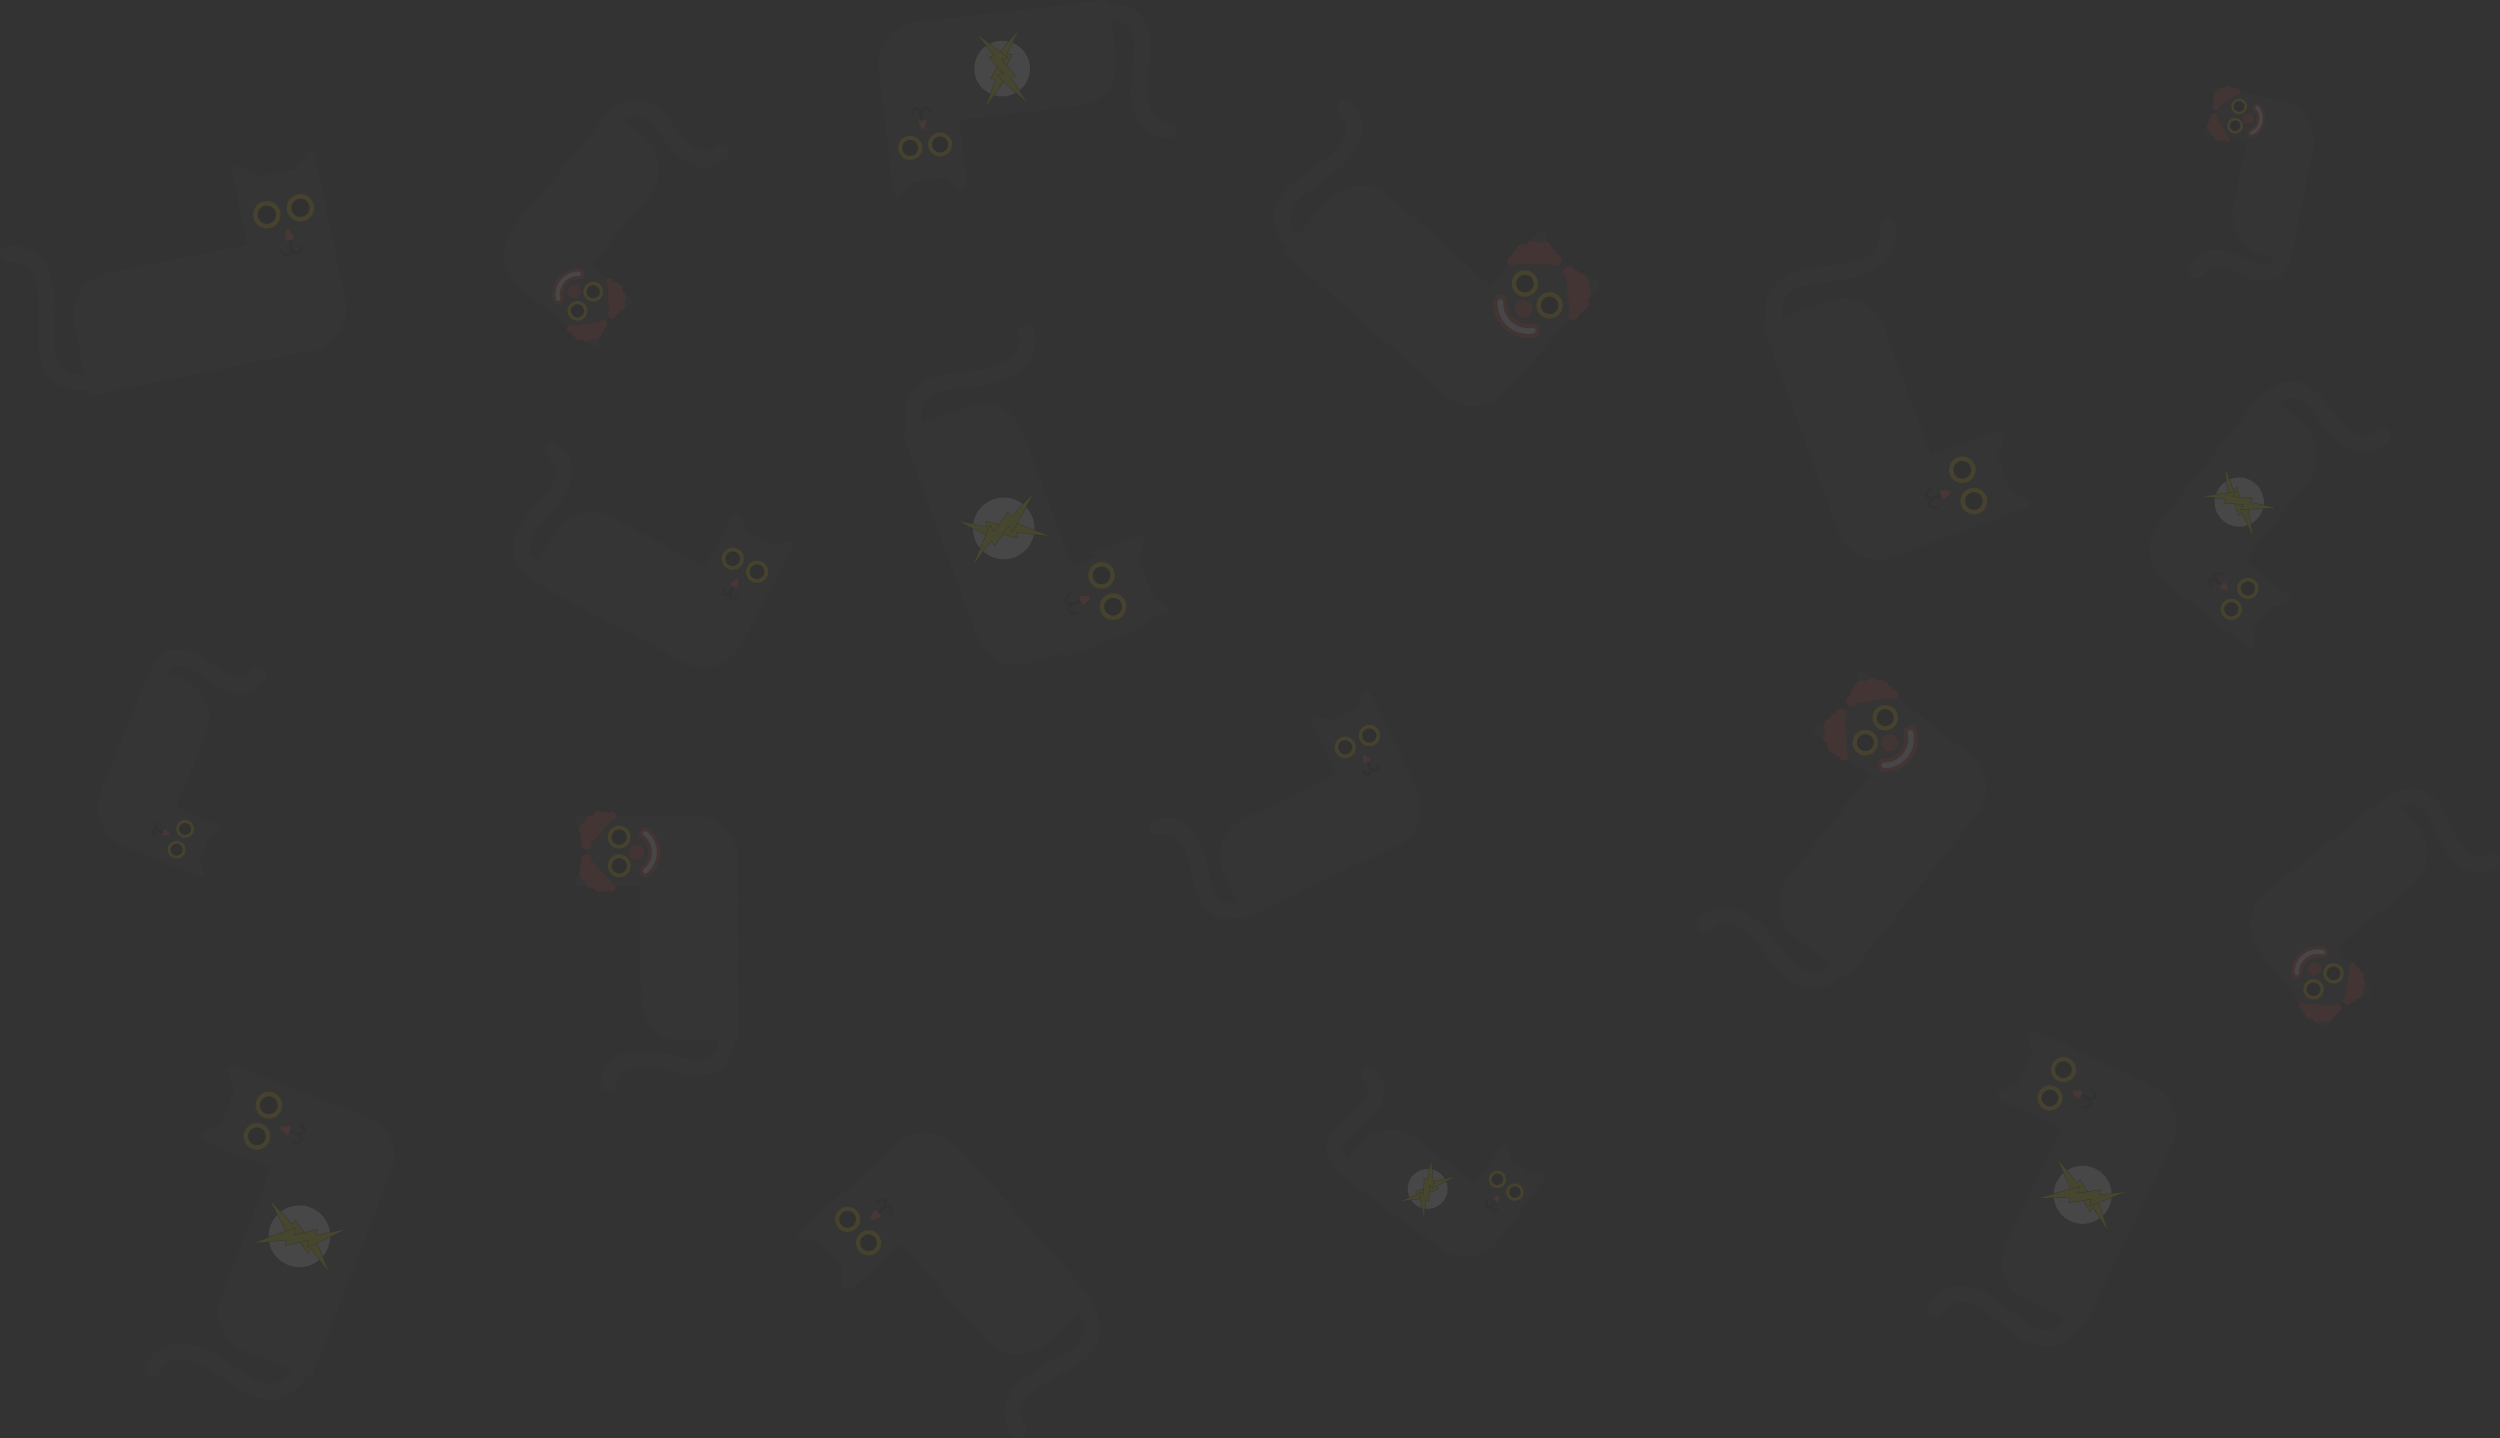 <svg id="Layer_1" data-name="Layer 1" xmlns="http://www.w3.org/2000/svg" viewBox="0 0 1832.44 1054.19"><rect x="0" y="0" width="1832.44" height="1054.19" fill="#333333" stroke="none"/><defs><style>.cls-1{opacity:0.1;}.cls-2{fill:#444;}.cls-12,.cls-3,.cls-7{fill:none;}.cls-3{stroke:#444;stroke-linecap:round;stroke-linejoin:round;stroke-width:12px;}.cls-4{fill:#ffce00;}.cls-5{fill:#1c1c1c;}.cls-6{fill:#ff625a;}.cls-7{stroke:#282828;stroke-width:2px;}.cls-10,.cls-12,.cls-7{stroke-miterlimit:10;}.cls-8{fill:#e24b4b;}.cls-10,.cls-9{fill:#fff;}.cls-10,.cls-12{stroke:#000;stroke-width:0.25px;}.cls-11{fill:#fff800;}</style></defs><g class="cls-1"><path class="cls-2" d="M451.43,416.8H577.86A2.17,2.17,0,0,1,580,419v35.91a30.82,30.82,0,0,1-30.82,30.82H422.78a2.17,2.17,0,0,1-2.17-2.17V447.61A30.82,30.82,0,0,1,451.43,416.8Z" transform="translate(246.21 -201.9) rotate(28.15)"/><path class="cls-2" d="M560.87,409.49h13a18.5,18.5,0,0,1,18.5,18.5v46.34a0,0,0,0,1,0,0h-50a0,0,0,0,1,0,0V428A18.5,18.5,0,0,1,560.87,409.49Z" transform="translate(249.74 -234.63) rotate(28.15)"/><path class="cls-3" d="M433.1,445.16c-10.72-5.74-34.14-13.52-21.33-37.46,5.74-10.72,44-39.28,19.15-58.7" transform="translate(-25.82 -19.25)"/><path class="cls-2" d="M563.2,396.72l-13.83,25.84,27.21-6L569,397.07A3.19,3.19,0,0,0,563.2,396.72Z" transform="translate(-25.82 -19.25)"/><path class="cls-2" d="M607.05,420.71l-13.83,25.85-10.11-26,20.43-4.5A3.19,3.19,0,0,1,607.05,420.71Z" transform="translate(-25.82 -19.25)"/><circle class="cls-4" cx="537.07" cy="409.55" r="8.11"/><circle class="cls-5" cx="537.07" cy="409.55" r="5.4"/><circle class="cls-4" cx="554.93" cy="419.11" r="8.11"/><circle class="cls-5" cx="554.93" cy="419.11" r="5.4"/><path class="cls-6" d="M564.71,449.69l-2.34-1.25a1.39,1.39,0,0,1-.24-2.29l2.73-2.3a1.39,1.39,0,0,1,2.28,1.22l-.4,3.55A1.39,1.39,0,0,1,564.71,449.69Z" transform="translate(-25.82 -19.25)"/><path class="cls-7" d="M563.66,449.12c-1.28,2.39-3.6,5.9-2,8.11,1.75,2.46,4.85-.47,5.49-1.66" transform="translate(-25.82 -19.25)"/><path class="cls-7" d="M563.59,449.09c-1.28,2.38-2.91,6.26-5.61,6.19-3-.09-2.3-4.3-1.66-5.49" transform="translate(-25.82 -19.25)"/></g><g class="cls-1"><path class="cls-2" d="M947.46,595.51H1069a2.17,2.17,0,0,1,2.17,2.17v33.8a30.82,30.82,0,0,1-30.82,30.82H918.81a2.17,2.17,0,0,1-2.17-2.17v-33.8a30.82,30.82,0,0,1,30.82-30.82Z" transform="translate(-200.81 479.08) rotate(-25.95)"/><path class="cls-2" d="M1019,539.52h11.45a18.5,18.5,0,0,1,18.5,18.5v44.36a0,0,0,0,1,0,0h-48.45a0,0,0,0,1,0,0V558A18.5,18.5,0,0,1,1019,539.52Z" transform="translate(-172.35 486.71) rotate(-25.95)"/><path class="cls-3" d="M950.91,678.22c-10.59,5.16-30,19.12-41.53-4.55-5.16-10.59-5.83-56.87-35.21-48.4" transform="translate(-25.82 -19.25)"/><path class="cls-2" d="M986.84,548.53l12.43,25.55L1010,549.3l-19.63-5.12A3.09,3.09,0,0,0,986.84,548.53Z" transform="translate(-25.82 -19.25)"/><path class="cls-2" d="M1030.61,527.74,1043,553.29l-26.14-6.82,8.08-18.61A3.1,3.1,0,0,1,1030.61,527.74Z" transform="translate(-25.82 -19.25)"/><circle class="cls-4" cx="986.03" cy="547.76" r="7.86"/><circle class="cls-5" cx="986.03" cy="547.76" r="5.24"/><circle class="cls-4" cx="1003.69" cy="539.17" r="7.86"/><circle class="cls-5" cx="1003.69" cy="539.17" r="5.24"/><path class="cls-6" d="M1029.29,577.46l-2.32,1.12a1.34,1.34,0,0,1-1.93-1.11l-.25-3.45a1.35,1.35,0,0,1,2.25-1.1l2.56,2.33A1.35,1.35,0,0,1,1029.29,577.46Z" transform="translate(-25.82 -19.25)"/><path class="cls-7" d="M1028.25,578c1.14,2.36,2.58,6.18,5.2,6.21,2.93,0,2.39-4.08,1.81-5.25" transform="translate(-25.82 -19.25)"/><path class="cls-7" d="M1028.18,578c1.14,2.36,3.26,5.85,1.67,7.93-1.78,2.32-4.68-.64-5.25-1.81" transform="translate(-25.82 -19.25)"/></g><g class="cls-1"><path class="cls-2" d="M1324.36,292h159.42a2.17,2.17,0,0,1,2.17,2.17v50.17a30.82,30.82,0,0,1-30.82,30.82H1295.71a2.17,2.17,0,0,1-2.17-2.17V322.85A30.82,30.82,0,0,1,1324.36,292Z" transform="translate(1197.43 -1105.13) rotate(69.81)"/><path class="cls-2" d="M1446,339.85h23.33a18.5,18.5,0,0,1,18.5,18.5v59.77a0,0,0,0,1,0,0h-60.33a0,0,0,0,1,0,0V358.35A18.5,18.5,0,0,1,1446,339.85Z" transform="translate(1284.52 -1139.17) rotate(69.81)"/><path class="cls-3" d="M1334,274.18c-5.07-13.77-19.94-39.58,10.82-50.89,13.77-5.06,71.19-.11,64.37-37.56" transform="translate(-25.82 -19.25)"/><path class="cls-2" d="M1490.19,334.9,1457,347.1l29.35,16.43,8.8-23.67A3.85,3.85,0,0,0,1490.19,334.9Z" transform="translate(-25.82 -19.25)"/><path class="cls-2" d="M1510.47,391.72l-33.2,12.2L1489,372.4l22,12.33A3.86,3.86,0,0,1,1510.47,391.72Z" transform="translate(-25.82 -19.25)"/><circle class="cls-4" cx="1438.35" cy="344.33" r="9.78"/><circle class="cls-5" cx="1438.35" cy="344.33" r="6.52"/><circle class="cls-4" cx="1446.79" cy="367.28" r="9.78"/><circle class="cls-5" cx="1446.79" cy="367.28" r="6.52"/><path class="cls-6" d="M1449.05,383.87l-1.1-3a1.67,1.67,0,0,1,1.62-2.25l4.3.12a1.68,1.68,0,0,1,1.08,2.92l-3.2,2.88A1.68,1.68,0,0,1,1449.05,383.87Z" transform="translate(-25.82 -19.25)"/><path class="cls-7" d="M1448.56,382.52c-3.07,1.12-8,2.43-8.34,5.67-.41,3.62,4.75,3.47,6.28,2.9" transform="translate(-25.82 -19.25)"/><path class="cls-7" d="M1448.52,382.43c-3.06,1.12-7.65,3.31-10,1.08-2.66-2.5,1.37-5.72,2.9-6.28" transform="translate(-25.82 -19.25)"/></g><g class="cls-1"><path class="cls-2" d="M678.19,891.53H826.87A2.17,2.17,0,0,1,829,893.7v45.53A30.82,30.82,0,0,1,798.22,970H649.54a2.17,2.17,0,0,1-2.17-2.17V922.35A30.82,30.82,0,0,1,678.19,891.53Z" transform="translate(507.96 2081.81) rotate(-131.67)"/><path class="cls-2" d="M652.85,877.47h20a18.5,18.5,0,0,1,18.5,18.5v55.4a0,0,0,0,1,0,0h-57a0,0,0,0,1,0,0V896A18.5,18.5,0,0,1,652.85,877.47Z" transform="translate(394.7 1998.25) rotate(-131.67)"/><path class="cls-3" d="M807.71,963.72c9.22,10.35,31.2,27.88,8.09,48.45-10.35,9.21-62.5,24.72-43.55,55.26" transform="translate(-25.82 -19.25)"/><path class="cls-2" d="M649.52,964.39l24.94-22.21L643,937.9l.46,23.84A3.64,3.64,0,0,0,649.52,964.39Z" transform="translate(-25.82 -19.25)"/><path class="cls-2" d="M612.05,921.49,637,899.28,637.6,931,614,927.81A3.63,3.63,0,0,1,612.05,921.49Z" transform="translate(-25.82 -19.25)"/><circle class="cls-4" cx="636.63" cy="910.96" r="9.24"/><circle class="cls-5" cx="636.63" cy="910.96" r="6.16"/><circle class="cls-4" cx="621.28" cy="893.71" r="9.24"/><circle class="cls-5" cx="621.28" cy="893.71" r="6.16"/><path class="cls-6" d="M668.72,907.14l2,2.26a1.58,1.58,0,0,1-.64,2.54l-3.83,1.38a1.58,1.58,0,0,1-2-2.19l1.81-3.64A1.59,1.59,0,0,1,668.72,907.14Z" transform="translate(-25.82 -19.25)"/><path class="cls-7" d="M669.62,908.16c2.3-2,6.17-4.9,5.37-7.87-.9-3.32-5.37-1.4-6.52-.38" transform="translate(-25.82 -19.25)"/><path class="cls-7" d="M669.68,908.22c2.3-2,5.58-5.55,8.44-4.41,3.2,1.27.77,5.49-.38,6.52" transform="translate(-25.82 -19.25)"/></g><g class="cls-1"><path class="cls-2" d="M104.43,550.27h96.28a2.17,2.17,0,0,1,2.17,2.17v22.89a30.82,30.82,0,0,1-30.82,30.82H75.78A2.17,2.17,0,0,1,73.61,604V581.09a30.82,30.82,0,0,1,30.82-30.82Z" transform="translate(699.8 650.73) rotate(112.33)"/><path class="cls-2" d="M149.52,605.23h3.53a18.5,18.5,0,0,1,18.5,18.5v34.08a0,0,0,0,1,0,0H131a0,0,0,0,1,0,0V623.73A18.5,18.5,0,0,1,149.52,605.23Z" transform="translate(767.12 712.24) rotate(112.33)"/><path class="cls-3" d="M137.63,523.48c3.74-9.12,8.09-28.65,28.46-20.29,9.12,3.75,35.31,32.26,48.93,10.62" transform="translate(-25.82 -19.25)"/><path class="cls-2" d="M187.4,624.45l-22-9,7.07,21.46,15.11-7.73A2.59,2.59,0,0,0,187.4,624.45Z" transform="translate(-25.82 -19.25)"/><path class="cls-2" d="M171.65,661.8l-22-9,20.11-10.29,5.32,16.11A2.6,2.6,0,0,1,171.65,661.8Z" transform="translate(-25.82 -19.25)"/><circle class="cls-4" cx="135.68" cy="607.59" r="6.57"/><circle class="cls-5" cx="135.68" cy="607.59" r="4.38"/><circle class="cls-4" cx="129.44" cy="622.79" r="6.57"/><circle class="cls-5" cx="129.44" cy="622.79" r="4.38"/><path class="cls-6" d="M144.8,630l.81-2a1.13,1.13,0,0,1,1.83-.39l2.08,2a1.12,1.12,0,0,1-.8,1.93l-2.89,0A1.13,1.13,0,0,1,144.8,630Z" transform="translate(-25.82 -19.25)"/><path class="cls-7" d="M145.16,629.13c-2-.83-5-2.42-6.7-1-1.85,1.62.78,3.88,1.79,4.29" transform="translate(-25.82 -19.25)"/><path class="cls-7" d="M145.19,629.07c-2-.83-5.3-1.83-5.46-4-.18-2.44,3.28-2.2,4.29-1.79" transform="translate(-25.82 -19.25)"/></g><g class="cls-1"><path class="cls-2" d="M111.15,205H276.31a2.17,2.17,0,0,1,2.17,2.17v52.66a30.82,30.82,0,0,1-30.82,30.82H82.5a2.17,2.17,0,0,1-2.17-2.17V235.8A30.82,30.82,0,0,1,111.15,205Z" transform="translate(-71.94 21.84) rotate(-11.59)"/><path class="cls-2" d="M223.51,145.31h25.13a18.5,18.5,0,0,1,18.5,18.5v62.1a0,0,0,0,1,0,0H205a0,0,0,0,1,0,0v-62.1A18.5,18.5,0,0,1,223.51,145.31Z" transform="translate(-58.3 31.96) rotate(-11.59)"/><path class="cls-3" d="M110.31,295.4c-14.8,3-43.37,14.21-50.15-18.86-3-14.8,10.85-72.5-28.34-71.33" transform="translate(-25.82 -19.25)"/><path class="cls-2" d="M196.18,145.73l7.32,35.68,21.25-27.35L202,141.45A4,4,0,0,0,196.18,145.73Z" transform="translate(-25.82 -19.25)"/><path class="cls-2" d="M257.17,133.82l7.31,35.68-30.29-16.78,15.95-20.54A4,4,0,0,1,257.17,133.82Z" transform="translate(-25.82 -19.25)"/><circle class="cls-4" cx="195.56" cy="157.38" r="10.08"/><circle class="cls-5" cx="195.56" cy="157.38" r="6.72"/><circle class="cls-4" cx="220.23" cy="152.32" r="10.08"/><circle class="cls-5" cx="220.23" cy="152.32" r="6.72"/><path class="cls-6" d="M239.71,195.15l-3.23.67a1.73,1.73,0,0,1-2-2l.79-4.37a1.73,1.73,0,0,1,3.14-.64l2.44,3.7A1.73,1.73,0,0,1,239.71,195.15Z" transform="translate(-25.82 -19.25)"/><path class="cls-7" d="M238.26,195.45c.68,3.29,1.25,8.5,4.5,9.36,3.62,1,4.26-4.3,3.92-5.94" transform="translate(-25.82 -19.25)"/><path class="cls-7" d="M238.17,195.47c.67,3.29,2.19,8.3-.45,10.38-2.95,2.32-5.61-2.28-5.94-3.93" transform="translate(-25.82 -19.25)"/></g><g class="cls-1"><path class="cls-2" d="M1000.53,194.87h157.15a2.17,2.17,0,0,1,2.17,2.17v49.19A30.82,30.82,0,0,1,1129,277H971.88a2.17,2.17,0,0,1-2.17-2.17V225.69A30.82,30.82,0,0,1,1000.53,194.87Z" transform="translate(397.33 -665.18) rotate(41.47)"/><path class="cls-2" d="M1133.84,204.88h22.62a18.5,18.5,0,0,1,18.5,18.5v58.84a0,0,0,0,1,0,0h-59.62a0,0,0,0,1,0,0V223.38A18.5,18.5,0,0,1,1133.84,204.88Z" transform="translate(422.5 -716.5) rotate(41.47)"/><path class="cls-3" d="M988.43,210.42c-10.87-9.61-35.91-25.07-14.46-49.34,9.6-10.86,61.86-33.49,38.35-62.86" transform="translate(-25.82 -19.25)"/><path class="cls-2" d="M1152.74,190l-23.15,26.2,33.23.51L1159.36,192A3.8,3.8,0,0,0,1152.74,190Z" transform="translate(-25.82 -19.25)"/><path class="cls-2" d="M1197,229.85,1173.89,256l-4.6-32.91,25,.39A3.81,3.81,0,0,1,1197,229.85Z" transform="translate(-25.82 -19.25)"/><circle class="cls-4" cx="1117.74" cy="207.85" r="9.67"/><circle class="cls-5" cx="1117.74" cy="207.85" r="6.45"/><circle class="cls-4" cx="1135.85" cy="223.85" r="9.67"/><circle class="cls-5" cx="1135.85" cy="223.85" r="6.45"/><circle class="cls-8" cx="1116.78" cy="226.35" r="6.45"/><path class="cls-8" d="M1152.81,257.67a5.32,5.32,0,0,0-4.46-1.19A15,15,0,0,1,1130.81,241a5.36,5.36,0,0,0-1.72-4.29h0a5.19,5.19,0,0,0-8.61,3.66,25.36,25.36,0,0,0,29.76,26.3,5.18,5.18,0,0,0,2.57-9Z" transform="translate(-25.82 -19.25)"/><path class="cls-9" d="M1131.06,258.37a22.2,22.2,0,0,1-7.48-17.86,2.07,2.07,0,1,1,4.13.34,18.12,18.12,0,0,0,21.16,18.69,2.07,2.07,0,1,1,.83,4.06A22.22,22.22,0,0,1,1131.06,258.37Z" transform="translate(-25.82 -19.25)"/><path class="cls-8" d="M1169.29,212.64a4.17,4.17,0,0,1-5.89.36,3.74,3.74,0,0,1-.51-.55l-26.22.26a.24.24,0,0,1-.06.11,3.42,3.42,0,1,1-2.74-5.69,5.46,5.46,0,0,1,1.36-3.08,5.88,5.88,0,0,1,1.65-1.28,5,5,0,0,1,1.26-2.81,5.17,5.17,0,0,1,6.21-1.18,5.08,5.08,0,0,1,.94-1.57,5.14,5.14,0,0,1,7.22-.44,4.76,4.76,0,0,1,.87,1,5.95,5.95,0,0,1,9.95,3.65,5.78,5.78,0,0,1,3.62,4.4,3.92,3.92,0,0,1,2,.94A4.17,4.17,0,0,1,1169.29,212.64Z" transform="translate(-25.82 -19.25)"/><path class="cls-8" d="M1178.44,215.38a4,4,0,0,1,1.18,1.85,5.73,5.73,0,0,1,3.54,1.45,5.58,5.58,0,0,1,1.27,1.61,5.94,5.94,0,0,1,4.84,9.42,4.57,4.57,0,0,1,1.09.74,5.13,5.13,0,0,1,.45,7.22,4.8,4.8,0,0,1-1.44,1.12,5.15,5.15,0,0,1-3,7.91,5.76,5.76,0,0,1-1.07,1.8,5.48,5.48,0,0,1-2.89,1.72,3.42,3.42,0,0,1-5.68,2.81,3.43,3.43,0,0,1-.3-4.82.25.25,0,0,1,.1-.08l-3-26a4.07,4.07,0,0,1-.61-.44,4.18,4.18,0,0,1,5.53-6.26Z" transform="translate(-25.82 -19.25)"/></g><g class="cls-1"><path class="cls-2" d="M1344.53,599.49h150.89a2.17,2.17,0,0,1,2.17,2.17v46.49A30.82,30.82,0,0,1,1466.77,679H1315.88a2.17,2.17,0,0,1-2.17-2.17V630.31A30.82,30.82,0,0,1,1344.53,599.49Z" transform="translate(5.03 1323.12) rotate(-51.54)"/><path class="cls-2" d="M1398.57,523.82h20.66a18.5,18.5,0,0,1,18.5,18.5v56.3a0,0,0,0,1,0,0h-57.66a0,0,0,0,1,0,0v-56.3A18.5,18.5,0,0,1,1398.57,523.82Z" transform="translate(67.35 1296.18) rotate(-51.54)"/><path class="cls-3" d="M1384.86,714.26c-8.72,11-22.38,36-46.91,16.47-11-8.73-35.49-58-62.66-33.85" transform="translate(-25.82 -19.25)"/><path class="cls-2" d="M1356.76,556.62l26.47,21L1382,545.52l-23.69,4.59A3.69,3.69,0,0,0,1356.76,556.62Z" transform="translate(-25.82 -19.25)"/><path class="cls-2" d="M1393,511.81l26.47,21L1388,539l-.9-24.12A3.69,3.69,0,0,1,1393,511.81Z" transform="translate(-25.82 -19.25)"/><circle class="cls-4" cx="1367.27" cy="544.34" r="9.35"/><circle class="cls-5" cx="1367.27" cy="544.34" r="6.23"/><circle class="cls-4" cx="1381.81" cy="526.04" r="9.35"/><circle class="cls-5" cx="1381.81" cy="526.04" r="6.23"/><circle class="cls-8" cx="1385.18" cy="544.34" r="6.23"/><path class="cls-8" d="M1422.15,553.1a5.19,5.19,0,0,0-.92,4.38,14.52,14.52,0,0,1-14.08,17.72,5.14,5.14,0,0,0-4.05,1.89h0a5,5,0,0,0,4,8.12A24.52,24.52,0,0,0,1431,555.13a5,5,0,0,0-8.81-2Z" transform="translate(-25.82 -19.25)"/><path class="cls-9" d="M1423.93,574.07a21.45,21.45,0,0,1-16.86,8.14,2,2,0,1,1,.11-4,17.52,17.52,0,0,0,17-21.38,2,2,0,1,1,3.88-1A21.49,21.49,0,0,1,1423.93,574.07Z" transform="translate(-25.82 -19.25)"/><path class="cls-8" d="M1377.83,539.48a4,4,0,0,1,.65,5.66,3.23,3.23,0,0,1-.51.53l1.58,25.31a.22.22,0,0,1,.11,0,3.31,3.31,0,0,1-4.11,5.18,3.36,3.36,0,0,1-1.25-2.25,5.29,5.29,0,0,1-3-1.15,5.47,5.47,0,0,1-1.33-1.53,5,5,0,0,1-4.23-7,4.81,4.81,0,0,1-1.56-.83,5,5,0,0,1-.8-7,4.54,4.54,0,0,1,.92-.89,5.75,5.75,0,0,1,3-9.79,5.61,5.61,0,0,1,.94-1.75,5.46,5.46,0,0,1,3.13-2,3.78,3.78,0,0,1,.81-2A4,4,0,0,1,1377.83,539.48Z" transform="translate(-25.82 -19.25)"/><path class="cls-8" d="M1380,530.51a3.82,3.82,0,0,1,1.73-1.24,5.47,5.47,0,0,1,1.22-3.49,5.25,5.25,0,0,1,1.48-1.31,5.75,5.75,0,0,1,8.86-5.15,4.46,4.46,0,0,1,.66-1.1,5,5,0,0,1,7-.79,4.58,4.58,0,0,1,1.16,1.33,5,5,0,0,1,6.11.07,4.82,4.82,0,0,1,1.67,2.46,5.79,5.79,0,0,1,1.8,1,5.29,5.29,0,0,1,1.81,2.69,3.4,3.4,0,0,1,2.47.71,3.31,3.31,0,1,1-4.12,5.17.22.22,0,0,1-.07-.09l-25,4.19a3.76,3.76,0,0,1-.4.61,4,4,0,0,1-6.32-5Z" transform="translate(-25.82 -19.25)"/></g><g class="cls-1"><path class="cls-2" d="M479.24,664.16h132.1a2.17,2.17,0,0,1,2.17,2.17v38.36a30.82,30.82,0,0,1-30.82,30.82H450.58a2.17,2.17,0,0,1-2.17-2.17V695a30.82,30.82,0,0,1,30.82-30.82Z" transform="translate(-192.78 1214.07) rotate(-90.21)"/><path class="cls-2" d="M482.1,609.75h14.76a18.5,18.5,0,0,1,18.5,18.5V676.9a0,0,0,0,1,0,0H463.6a0,0,0,0,1,0,0V628.25A18.5,18.5,0,0,1,482.1,609.75Z" transform="translate(-177.89 1115.88) rotate(-90.21)"/><path class="cls-3" d="M558.47,764.09c0,12.59,4.47,37.76-23.65,37.86-12.59,0-57.43-20.78-62.91,11.42" transform="translate(-25.82 -19.25)"/><path class="cls-2" d="M450.35,669.35l30.35-.11-18.85-21.85-14,16.51A3.31,3.31,0,0,0,450.35,669.35Z" transform="translate(-25.82 -19.25)"/><path class="cls-2" d="M450.65,617.59l30.35-.11-18.69,22-14.16-16.4A3.31,3.31,0,0,1,450.65,617.59Z" transform="translate(-25.82 -19.25)"/><circle class="cls-4" cx="453.91" cy="634.61" r="8.39"/><circle class="cls-5" cx="453.91" cy="634.61" r="5.6"/><circle class="cls-4" cx="453.83" cy="613.62" r="8.39"/><circle class="cls-5" cx="453.83" cy="613.62" r="5.6"/><circle class="cls-8" cx="466.46" cy="624.56" r="5.6"/><path class="cls-8" d="M494.22,630.21a4.59,4.59,0,0,0,1.81,3.58,13,13,0,0,1,.07,20.32,4.63,4.63,0,0,0-1.78,3.59h0a4.5,4.5,0,0,0,7.34,3.47,22,22,0,0,0-.13-34.48,4.5,4.5,0,0,0-7.31,3.52Z" transform="translate(-25.82 -19.25)"/><path class="cls-9" d="M507.23,643.91A19.29,19.29,0,0,1,500,659.07a1.8,1.8,0,1,1-2.17-2.87,15.73,15.73,0,0,0-.09-24.52,1.8,1.8,0,1,1,2.15-2.88A19.28,19.28,0,0,1,507.23,643.91Z" transform="translate(-25.82 -19.25)"/><path class="cls-8" d="M455.5,645.51a3.63,3.63,0,0,1,3.64,3.61,3.45,3.45,0,0,1-.06.66l15.3,16.85a.2.2,0,0,1,.11,0,3,3,0,0,1,0,5.93,3,3,0,0,1-2.13-.87,4.75,4.75,0,0,1-2.78.89,5,5,0,0,1-1.79-.33,4.37,4.37,0,0,1-2.55.81,4.5,4.5,0,0,1-4.35-3.35,4.23,4.23,0,0,1-1.55.3,4.46,4.46,0,0,1-4.46-4.43,4.24,4.24,0,0,1,.14-1.14,5.16,5.16,0,0,1-3.38-8.55,5,5,0,0,1,.77-4.89,3.47,3.47,0,0,1-.54-1.83A3.63,3.63,0,0,1,455.5,645.51Z" transform="translate(-25.82 -19.25)"/><path class="cls-8" d="M452,638a3.43,3.43,0,0,1,.52-1.83,5.1,5.1,0,0,1-.8-4.89A5.17,5.17,0,0,1,455,622.7a4.11,4.11,0,0,1-.15-1.13,4.45,4.45,0,0,1,4.43-4.46,4.32,4.32,0,0,1,1.56.29,4.47,4.47,0,0,1,6.87-2.6,5,5,0,0,1,1.79-.34,4.8,4.8,0,0,1,2.78.87,3,3,0,1,1,2.15,5,.23.23,0,0,1-.11,0l-15.18,17a3.41,3.41,0,0,1,.07.65,3.63,3.63,0,1,1-7.25,0Z" transform="translate(-25.82 -19.25)"/></g><g class="cls-1"><path class="cls-2" d="M1697.3,639.56h114.29a2.17,2.17,0,0,1,2.17,2.17V672.4a30.82,30.82,0,0,1-30.82,30.82H1668.64a2.17,2.17,0,0,1-2.17-2.17V670.38a30.82,30.82,0,0,1,30.82-30.82Z" transform="translate(3494.24 94.86) rotate(141.52)"/><path class="cls-2" d="M1715.42,701.71h16.09a15,15,0,0,1,15,15v44.86a0,0,0,0,1,0,0h-46.18a0,0,0,0,1,0,0V716.76a15,15,0,0,1,15-15Z" transform="translate(3502.05 212.69) rotate(141.52)"/><path class="cls-3" d="M1769.91,616.61c8.8-7,24-24,39.59-4.36,7,8.79,17.19,51.71,42.76,37.75" transform="translate(-25.82 -19.25)"/><path class="cls-2" d="M1763.31,744.7l-16.85-21.2-4.88,25.28,19.32.7A2.94,2.94,0,0,0,1763.31,744.7Z" transform="translate(-25.82 -19.25)"/><path class="cls-2" d="M1726.89,773.09,1710,751.9l25.73.94-3.67,19A3,3,0,0,1,1726.89,773.09Z" transform="translate(-25.82 -19.25)"/><circle class="cls-4" cx="1710.4" cy="713.44" r="7.49"/><circle class="cls-5" cx="1710.4" cy="713.44" r="4.99"/><circle class="cls-4" cx="1695.75" cy="725.09" r="7.49"/><circle class="cls-5" cx="1695.75" cy="725.09" r="4.99"/><circle class="cls-8" cx="1696.43" cy="710.2" r="4.99"/><path class="cls-8" d="M1711.66,735.6a4.13,4.13,0,0,0,1.5-3.24,11.63,11.63,0,0,1,14.19-11.28,4.18,4.18,0,0,0,3.51-.74h0a4,4,0,0,0-1.63-7.06,19.63,19.63,0,0,0-24.08,19.15,4,4,0,0,0,6.51,3.17Z" transform="translate(-25.82 -19.25)"/><path class="cls-9" d="M1714.06,718.92a17.19,17.19,0,0,1,14.63-3.29,1.56,1.56,0,0,1,1.23,1.23,1.59,1.59,0,0,1-2,1.87,14,14,0,0,0-17.12,13.61,1.61,1.61,0,1,1-3.21.09A17.2,17.2,0,0,1,1714.06,718.92Z" transform="translate(-25.82 -19.25)"/><path class="cls-8" d="M1743.77,754.26a3.23,3.23,0,0,1,.52-4.54,2.94,2.94,0,0,1,.49-.32l3.35-20a.24.24,0,0,1-.08-.06,2.65,2.65,0,1,1,4.71-1.32,4.21,4.21,0,0,1,2.16,1.45,4.6,4.6,0,0,1,.76,1.43,4,4,0,0,1,2,6.24,3.74,3.74,0,0,1,1.07.92,4,4,0,0,1-.64,5.57,3.18,3.18,0,0,1-.87.53,4.61,4.61,0,0,1-4.13,7.1,4.35,4.35,0,0,1-1,1.19,4.4,4.4,0,0,1-2.8,1,3.06,3.06,0,0,1-1,1.39A3.23,3.23,0,0,1,1743.77,754.26Z" transform="translate(-25.82 -19.25)"/><path class="cls-8" d="M1740.44,760.86a2.93,2.93,0,0,1-1.57.65,4.34,4.34,0,0,1-1.58,2.51,4.42,4.42,0,0,1-1.4.75,4.6,4.6,0,0,1-7.84,2.42,3.5,3.5,0,0,1-.71.73,4,4,0,0,1-5.57-.63,3.68,3.68,0,0,1-.66-1.25,4,4,0,0,1-4.76-1.16,4,4,0,0,1-.86-2.23,4.39,4.39,0,0,1-1.23-1.06,4.27,4.27,0,0,1-.92-2.43,2.65,2.65,0,1,1,2.34-4.29.14.14,0,0,1,0,.08l20.27,1.26a2.67,2.67,0,0,1,.42-.4,3.23,3.23,0,1,1,4,5.05Z" transform="translate(-25.82 -19.25)"/></g><g class="cls-1"><path class="cls-2" d="M411.34,143.18h110a2.17,2.17,0,0,1,2.17,2.17v28.81A30.82,30.82,0,0,1,492.69,205h-110a2.17,2.17,0,0,1-2.17-2.17V174a30.82,30.82,0,0,1,30.82-30.82Z" transform="translate(848.26 -82.82) rotate(129.55)"/><path class="cls-2" d="M444.4,205.6h7.84a18.5,18.5,0,0,1,18.5,18.5v39.66a0,0,0,0,1,0,0H425.9a0,0,0,0,1,0,0V224.1A18.5,18.5,0,0,1,444.4,205.6Z" transform="translate(888.94 19.23) rotate(129.55)"/><path class="cls-3" d="M469.29,116.06c6.95-8.41,17.94-27.62,36.72-12.11,8.41,6.94,26.73,45.65,48.21,27.25" transform="translate(-25.82 -19.25)"/><path class="cls-2" d="M488.8,239,468.53,222.3l.44,25,18.49-3.22A2.87,2.87,0,0,0,488.8,239Z" transform="translate(-25.82 -19.25)"/><path class="cls-2" d="M459.92,273.34,439.65,256.6l24.63-4.29.33,18.77A2.87,2.87,0,0,1,459.92,273.34Z" transform="translate(-25.82 -19.25)"/><circle class="cls-4" cx="434.83" cy="213.83" r="7.27"/><circle class="cls-5" cx="434.83" cy="213.83" r="4.85"/><circle class="cls-4" cx="423.25" cy="227.85" r="7.27"/><circle class="cls-5" cx="423.25" cy="227.85" r="4.85"/><circle class="cls-8" cx="420.9" cy="213.57" r="4.85"/><path class="cls-8" d="M437.9,240.8a4,4,0,0,0,.78-3.39,11.29,11.29,0,0,1,11.21-13.57,4,4,0,0,0,3.18-1.41h0a3.9,3.9,0,0,0-3-6.37,19.07,19.07,0,0,0-19,23,3.9,3.9,0,0,0,6.82,1.71Z" transform="translate(-25.82 -19.25)"/><path class="cls-9" d="M436.83,224.47a16.68,16.68,0,0,1,13.23-6.08,1.56,1.56,0,1,1-.15,3.11,13.63,13.63,0,0,0-13.52,16.38,1.54,1.54,0,0,1-1.85,2,1.57,1.57,0,0,1-1.18-1.22A16.69,16.69,0,0,1,436.83,224.47Z" transform="translate(-25.82 -19.25)"/><path class="cls-8" d="M472.16,252.05a3.13,3.13,0,0,1-.42-4.42,3.78,3.78,0,0,1,.4-.4l-.85-19.7-.09,0a2.57,2.57,0,1,1,4.21-2.2,4.11,4.11,0,0,1,2.35.94,4.33,4.33,0,0,1,1,1.22,3.72,3.72,0,0,1,2.14.87,3.89,3.89,0,0,1,1,4.64,3.82,3.82,0,0,1,1.72,6.08,3.34,3.34,0,0,1-.73.68,4.48,4.48,0,0,1-2.49,7.57,4.34,4.34,0,0,1-.75,1.34,4.29,4.29,0,0,1-2.47,1.49,2.84,2.84,0,0,1-.66,1.51A3.12,3.12,0,0,1,472.16,252.05Z" transform="translate(-25.82 -19.25)"/><path class="cls-8" d="M470.33,259a3,3,0,0,1-1.37.94,4.25,4.25,0,0,1-1,2.7,4.45,4.45,0,0,1-1.18,1,4.44,4.44,0,0,1-1,3,4.5,4.5,0,0,1-5.95.88,3.8,3.8,0,0,1-.53.84,3.86,3.86,0,0,1-5.42.51,3.82,3.82,0,0,1-.88-1.05,3.89,3.89,0,0,1-4.75-.15,3.82,3.82,0,0,1-1.26-1.93,4.5,4.5,0,0,1-1.38-.77,4.1,4.1,0,0,1-1.37-2.12,2.64,2.64,0,0,1-1.91-.58,2.57,2.57,0,0,1,3.27-4,.13.13,0,0,1,.06.07l19.51-2.88a2.79,2.79,0,0,1,.32-.47,3.14,3.14,0,0,1,4.84,4Z" transform="translate(-25.82 -19.25)"/></g><g class="cls-1"><path class="cls-2" d="M1666,125.13h80.54a2.17,2.17,0,0,1,2.17,2.17v16.08a30.82,30.82,0,0,1-30.82,30.82h-80.54a2.17,2.17,0,0,1-2.17-2.17V156A30.82,30.82,0,0,1,1666,125.13Z" transform="translate(1173.47 1755.98) rotate(-78.19)"/><path class="cls-2" d="M1672.16,82.63h0a17.8,17.8,0,0,1,17.8,17.8v28.38a0,0,0,0,1,0,0h-35.6a0,0,0,0,1,0,0V100.43A17.8,17.8,0,0,1,1672.16,82.63Z" transform="translate(1200.73 1701.63) rotate(-78.19)"/><path class="cls-3" d="M1701.28,196.82c-1.77,8.48-2.4,26-21.33,22.09-8.47-1.78-35.66-22.2-44-1.33" transform="translate(-25.82 -19.25)"/><path class="cls-2" d="M1642.11,117.62l20.43,4.27L1653,104.5l-11.8,9.09A2.28,2.28,0,0,0,1642.11,117.62Z" transform="translate(-25.82 -19.25)"/><path class="cls-2" d="M1649.72,82.84l20.43,4.27-15.72,12.12-7.17-13.06A2.28,2.28,0,0,1,1649.72,82.84Z" transform="translate(-25.82 -19.25)"/><circle class="cls-4" cx="1638.27" cy="92.16" r="5.77"/><circle class="cls-5" cx="1638.27" cy="92.16" r="3.85"/><circle class="cls-4" cx="1641.22" cy="78.03" r="5.77"/><circle class="cls-5" cx="1641.22" cy="78.03" r="3.85"/><circle class="cls-8" cx="1648.15" cy="87.19" r="3.85"/><path class="cls-8" d="M1677.22,97.57a3.17,3.17,0,0,0,.71,2.67,9,9,0,0,1-2.86,13.68,3.18,3.18,0,0,0-1.72,2.16h0a3.1,3.1,0,0,0,4.44,3.38,15.15,15.15,0,0,0,4.86-23.21,3.1,3.1,0,0,0-5.43,1.32Z" transform="translate(-25.82 -19.25)"/><path class="cls-9" d="M1684,108.65a13.24,13.24,0,0,1-7,9.16,1.24,1.24,0,1,1-1-2.24,10.82,10.82,0,0,0,3.45-16.51,1.24,1.24,0,1,1,1.86-1.63A13.26,13.26,0,0,1,1684,108.65Z" transform="translate(-25.82 -19.25)"/><path class="cls-8" d="M1649,102.33a2.49,2.49,0,0,1,1.93,2.94,2.41,2.41,0,0,1-.14.43l7.89,13.53s0,0,.07,0a2,2,0,1,1-2.14,3.1,3.33,3.33,0,0,1-2,.21,3.43,3.43,0,0,1-1.16-.48,3.06,3.06,0,0,1-1.83.18,3.09,3.09,0,0,1-2.44-2.88,2.86,2.86,0,0,1-1.09,0,3.07,3.07,0,0,1-2.37-3.62,2.81,2.81,0,0,1,.26-.74,3.56,3.56,0,0,1-1-6.24,3.49,3.49,0,0,1,1.22-3.18,2.31,2.31,0,0,1-.1-1.31A2.48,2.48,0,0,1,1649,102.33Z" transform="translate(-25.82 -19.25)"/><path class="cls-8" d="M1647.71,96.77a2.41,2.41,0,0,1,.61-1.16,3.51,3.51,0,0,1,.16-3.4,3.55,3.55,0,0,1,3.46-5.29,3,3,0,0,1,.06-.79,3.08,3.08,0,0,1,3.62-2.37,3.13,3.13,0,0,1,1,.42,3.06,3.06,0,0,1,5-.76,3.57,3.57,0,0,1,1.26,0,3.26,3.26,0,0,1,1.74,1,2.07,2.07,0,0,1,1.56-.29,2,2,0,1,1-.84,4,.09.09,0,0,1-.06,0l-12.64,9.24a3.64,3.64,0,0,1-.05.45,2.49,2.49,0,1,1-4.88-1Z" transform="translate(-25.82 -19.25)"/></g><g class="cls-1"><path class="cls-2" d="M693.42,369.44H852.86a2.17,2.17,0,0,1,2.17,2.17v50.18a30.82,30.82,0,0,1-30.82,30.82H664.77a2.17,2.17,0,0,1-2.17-2.17V400.26A30.82,30.82,0,0,1,693.42,369.44Z" transform="translate(856.9 -462.26) rotate(69.81)"/><path class="cls-2" d="M815.09,417.27h23.34a18.5,18.5,0,0,1,18.5,18.5v59.77a0,0,0,0,1,0,0H796.59a0,0,0,0,1,0,0V435.77a18.5,18.5,0,0,1,18.5-18.5Z" transform="matrix(0.35, 0.94, -0.94, 0.35, 943.99, -496.31)"/><path class="cls-3" d="M703.08,351.6C698,337.82,683.14,312,713.91,300.7c13.77-5.06,71.19-.11,64.37-37.56" transform="translate(-25.82 -19.25)"/><path class="cls-2" d="M859.27,412.32l-33.21,12.2L855.41,441l8.8-23.67A3.85,3.85,0,0,0,859.27,412.32Z" transform="translate(-25.82 -19.25)"/><path class="cls-2" d="M879.56,469.14l-33.21,12.21,11.72-31.53,22,12.34A3.85,3.85,0,0,1,879.56,469.14Z" transform="translate(-25.82 -19.25)"/><circle class="cls-4" cx="807.43" cy="421.75" r="9.78"/><circle class="cls-5" cx="807.43" cy="421.75" r="6.52"/><circle class="cls-4" cx="815.87" cy="444.71" r="9.78"/><circle class="cls-5" cx="815.87" cy="444.71" r="6.52"/><path class="cls-6" d="M818.13,461.29l-1.11-3a1.68,1.68,0,0,1,1.62-2.26l4.31.12a1.68,1.68,0,0,1,1.07,2.93l-3.2,2.88A1.68,1.68,0,0,1,818.13,461.29Z" transform="translate(-25.82 -19.25)"/><path class="cls-7" d="M817.63,459.94c-3.06,1.13-8,2.43-8.34,5.67-.4,3.63,4.75,3.47,6.28,2.91" transform="translate(-25.82 -19.25)"/><path class="cls-7" d="M817.6,459.85c-3.06,1.13-7.65,3.32-10,1.08-2.66-2.5,1.37-5.71,2.9-6.28" transform="translate(-25.82 -19.25)"/><circle class="cls-10" cx="735.69" cy="387.31" r="22.83"/><polygon class="cls-11" points="770.52 393.24 745.27 390.29 745.93 394.46 728.7 390.08 729.58 395.45 700.87 381.39 723.12 386.19 722.45 382.02 739.68 386.39 738.8 381.03 770.52 393.24"/><polyline class="cls-12" points="770.52 393.24 738.8 381.03 739.68 386.39 722.45 382.02 723.12 386.19 700.87 381.39"/><polyline class="cls-12" points="700.87 381.39 729.58 395.45 728.7 390.08 745.93 394.46 745.27 390.29 770.52 393.24"/><polygon class="cls-11" points="758.38 360.24 741.05 378.84 738.87 375.25 728.57 389.73 725.77 385.08 713 414.4 726.85 396.33 729.03 399.92 739.33 385.43 742.13 390.08 758.38 360.24"/><polyline class="cls-12" points="758.38 360.24 742.13 390.08 739.33 385.43 729.03 399.92 726.85 396.33 713 414.4"/><polyline class="cls-12" points="713 414.4 725.77 385.08 728.57 389.73 738.87 375.25 741.05 378.84 758.38 360.24"/></g><g class="cls-1"><path class="cls-2" d="M1040.76,867.07h91.91a2.17,2.17,0,0,1,2.17,2.17v21A30.82,30.82,0,0,1,1104,921.05h-91.91a2.17,2.17,0,0,1-2.17-2.17v-21a30.82,30.82,0,0,1,30.82-30.82Z" transform="translate(713.24 -481.01) rotate(36.37)"/><path class="cls-2" d="M1124.34,868.94h2.16a18.5,18.5,0,0,1,18.5,18.5v32.31a0,0,0,0,1,0,0h-39.16a0,0,0,0,1,0,0V887.44a18.5,18.5,0,0,1,18.5-18.5Z" transform="translate(723.74 -512.4) rotate(36.37)"/><path class="cls-3" d="M1020.94,881.81c-7.67-5.65-25-14.31-12.34-31.44,5.65-7.67,38.52-25.53,21.43-43.37" transform="translate(-25.82 -19.25)"/><path class="cls-2" d="M1127.26,858.83l-13.62,18.49,21.77-1.6-3.7-16A2.5,2.5,0,0,0,1127.26,858.83Z" transform="translate(-25.82 -19.25)"/><path class="cls-2" d="M1158.57,882.35,1145,900.84,1140,879.57l16.35-1.2A2.5,2.5,0,0,1,1158.57,882.35Z" transform="translate(-25.82 -19.25)"/><circle class="cls-4" cx="1097.6" cy="864.42" r="6.35"/><circle class="cls-5" cx="1097.6" cy="864.42" r="4.23"/><circle class="cls-4" cx="1110.39" cy="873.83" r="6.35"/><circle class="cls-5" cx="1110.39" cy="873.83" r="4.23"/><path class="cls-6" d="M1122.49,900.07l-1.67-1.23a1.09,1.09,0,0,1,.07-1.8l2.38-1.48a1.08,1.08,0,0,1,1.62,1.2l-.7,2.71A1.09,1.09,0,0,1,1122.49,900.07Z" transform="translate(-25.82 -19.25)"/><path class="cls-7" d="M1121.74,899.51c-1.25,1.71-3.45,4.17-2.49,6.06,1.08,2.11,3.82.18,4.44-.67" transform="translate(-25.82 -19.25)"/><path class="cls-7" d="M1121.69,899.48c-1.25,1.7-3,4.53-5,4.17-2.33-.4-1.3-3.59-.68-4.44" transform="translate(-25.82 -19.25)"/><circle class="cls-10" cx="1046.43" cy="871.43" r="14.82"/><polygon class="cls-11" points="1067.41 862.18 1052.68 869.62 1054.53 871.64 1043.64 875.43 1046.03 878.02 1025.45 880.68 1039.22 875.32 1037.37 873.3 1048.26 869.5 1045.87 866.91 1067.41 862.18"/><polyline class="cls-12" points="1067.41 862.18 1045.87 866.91 1048.26 869.5 1037.37 873.3 1039.22 875.32 1025.45 880.68"/><polyline class="cls-12" points="1025.45 880.68 1046.03 878.02 1043.64 875.43 1054.53 871.64 1052.68 869.62 1067.41 862.18"/><polygon class="cls-11" points="1049.04 848.65 1046.3 864.92 1043.83 863.76 1043.44 875.29 1040.26 873.77 1043.83 894.21 1044.86 879.48 1047.34 880.64 1047.73 869.11 1050.91 870.63 1049.04 848.65"/><polyline class="cls-12" points="1049.04 848.65 1050.91 870.63 1047.73 869.11 1047.34 880.64 1044.86 879.48 1043.83 894.21"/><polyline class="cls-12" points="1043.83 894.21 1040.26 873.77 1043.44 875.29 1043.83 863.76 1046.3 864.92 1049.04 848.65"/></g><g class="cls-1"><path class="cls-2" d="M184.85,882.22H344.3a2.17,2.17,0,0,1,2.17,2.17v50.18a30.82,30.82,0,0,1-30.82,30.82H156.2a2.17,2.17,0,0,1-2.17-2.17V913a30.82,30.82,0,0,1,30.82-30.82Z" transform="translate(-727.49 805.11) rotate(-68.88)"/><path class="cls-2" d="M217.5,805.73h23.34a18.5,18.5,0,0,1,18.5,18.5V884a0,0,0,0,1,0,0H199a0,0,0,0,1,0,0V824.23A18.5,18.5,0,0,1,217.5,805.73Z" transform="translate(-667.34 734.95) rotate(-68.88)"/><path class="cls-3" d="M252.88,1005.24c-5.29,13.69-11.15,42.9-41.73,31.08-13.69-5.28-53.55-46.91-73.15-14.27" transform="translate(-25.82 -19.25)"/><path class="cls-2" d="M175.64,856.53l33,12.75-11.21-31.72-22.23,12A3.85,3.85,0,0,0,175.64,856.53Z" transform="translate(-25.82 -19.25)"/><path class="cls-2" d="M197.92,800.45l33,12.75L201.3,829.14l-8.41-23.81A3.85,3.85,0,0,1,197.92,800.45Z" transform="translate(-25.82 -19.25)"/><circle class="cls-4" cx="188.3" cy="832.91" r="9.78"/><circle class="cls-5" cx="188.3" cy="832.91" r="6.52"/><circle class="cls-4" cx="197.11" cy="810.1" r="9.78"/><circle class="cls-5" cx="197.11" cy="810.1" r="6.52"/><path class="cls-6" d="M238.88,846.9l-1.16,3a1.67,1.67,0,0,1-2.7.63l-3.16-2.94a1.67,1.67,0,0,1,1.12-2.9l4.31,0A1.68,1.68,0,0,1,238.88,846.9Z" transform="translate(-25.82 -19.25)"/><path class="cls-7" d="M238.36,848.24c3,1.17,7.59,3.44,10,1.24,2.69-2.45-1.28-5.74-2.8-6.32" transform="translate(-25.82 -19.25)"/><path class="cls-7" d="M238.32,848.33c3.05,1.17,7.94,2.56,8.25,5.8.35,3.63-4.81,3.39-6.33,2.81" transform="translate(-25.82 -19.25)"/><circle class="cls-10" cx="219.45" cy="906.14" r="22.83"/><polygon class="cls-11" points="197.2 878.7 214.22 897.58 216.48 894.01 226.53 908.66 229.41 904.06 241.7 933.58 228.15 915.28 225.9 918.86 215.84 904.2 212.96 908.81 197.2 878.7"/><polyline class="cls-12" points="197.2 878.7 212.96 908.81 215.84 904.2 225.9 918.86 228.15 915.28 241.7 933.58"/><polyline class="cls-12" points="241.7 933.58 229.41 904.06 226.53 908.66 216.48 894.01 214.22 897.58 197.2 878.7"/><polygon class="cls-11" points="184.53 911.5 209.83 908.96 209.1 913.11 226.4 909.02 225.43 914.36 254.37 900.77 232.05 905.21 232.77 901.06 215.48 905.15 216.44 899.81 184.53 911.5"/><polyline class="cls-12" points="184.53 911.5 216.44 899.81 215.48 905.15 232.77 901.06 232.05 905.21 254.37 900.77"/><polyline class="cls-12" points="254.37 900.77 225.43 914.36 226.4 909.02 209.1 913.11 209.83 908.96 184.53 911.5"/></g><g class="cls-1"><path class="cls-2" d="M1616.94,354.08H1737.7a2.17,2.17,0,0,1,2.17,2.17v33.47a30.82,30.82,0,0,1-30.82,30.82H1588.28a2.17,2.17,0,0,1-2.17-2.17V384.9A30.82,30.82,0,0,1,1616.94,354.08Z" transform="translate(2974.75 -693.28) rotate(128.46)"/><path class="cls-2" d="M1654.67,421.26h11.21a18.5,18.5,0,0,1,18.5,18.5v44a0,0,0,0,1,0,0h-48.21a0,0,0,0,1,0,0v-44a18.5,18.5,0,0,1,18.5-18.5Z" transform="translate(3021.41 -585.35) rotate(128.46)"/><path class="cls-3" d="M1680.38,324.57c7.29-9.19,18.71-30.06,39.22-13.78,9.18,7.3,29.68,48.54,52.4,28.31" transform="translate(-25.82 -19.25)"/><path class="cls-2" d="M1703.88,456.38l-22.14-17.58,1,26.86,19.82-3.84A3.08,3.08,0,0,0,1703.88,456.38Z" transform="translate(-25.82 -19.25)"/><path class="cls-2" d="M1673.54,493.85l-22.14-17.58,26.39-5.11.74,20.17A3.07,3.07,0,0,1,1673.54,493.85Z" transform="translate(-25.82 -19.25)"/><circle class="cls-4" cx="1647.67" cy="431.31" r="7.82"/><circle class="cls-5" cx="1647.67" cy="431.31" r="5.21"/><circle class="cls-4" cx="1635.52" cy="446.61" r="7.82"/><circle class="cls-5" cx="1635.52" cy="446.61" r="5.21"/><path class="cls-6" d="M1653.35,448.67l1.6-2a1.34,1.34,0,0,1,2.21.17l1.71,3a1.34,1.34,0,0,1-1.55,1.95l-3.3-1A1.35,1.35,0,0,1,1653.35,448.67Z" transform="translate(-25.82 -19.25)"/><path class="cls-7" d="M1654.07,447.77c-2-1.62-5-4.43-7.34-3.33-2.64,1.23-.39,4.68.63,5.5" transform="translate(-25.82 -19.25)"/><path class="cls-7" d="M1654.12,447.72c-2-1.63-5.45-3.85-4.91-6.4.6-2.85,4.47-1.44,5.49-.63" transform="translate(-25.82 -19.25)"/><circle class="cls-10" cx="1641.34" cy="368.04" r="18.24"/><polygon class="cls-11" points="1651.78 394.27 1643.29 375.81 1640.72 378 1636.54 364.43 1633.25 367.26 1630.91 341.82 1636.88 358.99 1639.45 356.81 1643.63 370.38 1646.93 367.55 1651.78 394.27"/><polyline class="cls-12" points="1651.78 394.27 1646.93 367.55 1643.63 370.38 1639.45 356.81 1636.88 358.99 1630.91 341.82"/><polyline class="cls-12" points="1630.91 341.82 1633.25 367.26 1636.54 364.43 1640.72 378 1643.29 375.81 1651.78 394.27"/><polygon class="cls-11" points="1669.26 372.27 1649.36 368.18 1650.9 365.19 1636.73 364.19 1638.74 360.35 1613.43 363.82 1631.51 365.75 1629.97 368.74 1644.14 369.74 1642.13 373.59 1669.26 372.27"/><polyline class="cls-12" points="1669.26 372.27 1642.13 373.59 1644.14 369.74 1629.97 368.74 1631.51 365.75 1613.43 363.82"/><polyline class="cls-12" points="1613.43 363.82 1638.74 360.35 1636.73 364.19 1650.9 365.19 1649.36 368.18 1669.26 372.27"/></g><g class="cls-1"><path class="cls-2" d="M701,28.69H841.64a2.17,2.17,0,0,1,2.17,2.17V72.91A30.82,30.82,0,0,1,813,103.73H672.35a2.17,2.17,0,0,1-2.17-2.17V59.51A30.82,30.82,0,0,1,701,28.69Z" transform="translate(1490.77 26.21) rotate(173.44)"/><path class="cls-2" d="M694,80.83h17.44A18.5,18.5,0,0,1,730,99.33v52.13a0,0,0,0,1,0,0H675.53a0,0,0,0,1,0,0V99.33A18.5,18.5,0,0,1,694,80.83Z" transform="translate(1388.36 131.95) rotate(173.44)"/><path class="cls-3" d="M821,30c13.15-1.51,38.94-9.07,42.32,20.31,1.52,13.15-15,62.45,19.27,64.43" transform="translate(-25.82 -19.25)"/><path class="cls-2" d="M734.51,154l-3.65-31.72-20.64,22.25,18.89,12.75A3.48,3.48,0,0,0,734.51,154Z" transform="translate(-25.82 -19.25)"/><path class="cls-2" d="M680.37,159.74,676.72,128l25.16,17-15.5,16.7A3.48,3.48,0,0,1,680.37,159.74Z" transform="translate(-25.82 -19.25)"/><circle class="cls-4" cx="689.07" cy="105.87" r="8.83"/><circle class="cls-5" cx="689.07" cy="105.87" r="5.89"/><circle class="cls-4" cx="667.15" cy="108.39" r="8.83"/><circle class="cls-5" cx="667.15" cy="108.39" r="5.89"/><path class="cls-6" d="M700.31,107.54l2.87-.33a1.51,1.51,0,0,1,1.63,1.9l-1,3.75a1.51,1.51,0,0,1-2.79.32l-1.85-3.42A1.51,1.51,0,0,1,700.31,107.54Z" transform="translate(-25.82 -19.25)"/><path class="cls-7" d="M701.6,107.39c-.34-2.92-.44-7.51-3.2-8.52-3.1-1.12-4,3.43-3.88,4.89" transform="translate(-25.82 -19.25)"/><path class="cls-7" d="M701.68,107.38c-.33-2.92-1.28-7.41,1.19-9,2.75-1.8,4.72,2.42,4.89,3.88" transform="translate(-25.82 -19.25)"/><circle class="cls-10" cx="734.52" cy="50.28" r="20.6"/><polygon class="cls-11" points="721.92 79.56 729.87 58.05 726.07 57.74 733.57 43.56 728.68 43.19 747.12 21 738.18 39.49 741.98 39.8 734.48 53.98 739.37 54.35 721.92 79.56"/><polyline class="cls-12" points="721.92 79.56 739.37 54.35 734.48 53.98 741.98 39.8 738.18 39.49 747.12 21"/><polyline class="cls-12" points="747.12 21 728.68 43.19 733.57 43.56 726.07 57.74 729.87 58.05 721.92 79.56"/><polygon class="cls-11" points="753.44 75.94 740.81 56.79 744.42 55.63 733.91 43.53 738.58 42.05 715.59 24.63 728.49 40.61 724.88 41.77 735.39 53.87 730.72 55.34 753.44 75.94"/><polyline class="cls-12" points="753.44 75.94 730.72 55.34 735.39 53.87 724.88 41.77 728.49 40.61 715.59 24.63"/><polyline class="cls-12" points="715.59 24.63 738.58 42.05 733.91 43.53 744.42 55.63 740.81 56.79 753.44 75.94"/></g><g class="cls-1"><path class="cls-2" d="M1497.41,854.75h148.17a2.17,2.17,0,0,1,2.17,2.17v45.31A30.82,30.82,0,0,1,1616.93,933H1468.76a2.17,2.17,0,0,1-2.17-2.17V885.57A30.82,30.82,0,0,1,1497.41,854.75Z" transform="translate(54.65 1896.02) rotate(-64.53)"/><path class="cls-2" d="M1533.13,781.44h19.8a18.5,18.5,0,0,1,18.5,18.5v55.19a0,0,0,0,1,0,0h-56.8a0,0,0,0,1,0,0V799.94a18.5,18.5,0,0,1,18.5-18.5Z" transform="translate(114.85 1840.16) rotate(-64.53)"/><path class="cls-3" d="M1553.83,970.53c-5.94,12.47-13.53,39.47-41.39,26.2-12.47-6-46.92-47.86-67.65-18.63" transform="translate(-25.82 -19.25)"/><path class="cls-2" d="M1492,825.41,1522,839.74l-8.26-30.57L1492,818.82A3.63,3.63,0,0,0,1492,825.41Z" transform="translate(-25.82 -19.25)"/><path class="cls-2" d="M1516.86,774.36l30.07,14.33L1518,801.54l-6.2-22.95A3.63,3.63,0,0,1,1516.86,774.36Z" transform="translate(-25.82 -19.25)"/><circle class="cls-4" cx="1502.55" cy="804.82" r="9.21"/><circle class="cls-5" cx="1502.55" cy="804.82" r="6.14"/><circle class="cls-4" cx="1512.46" cy="784.03" r="9.21"/><circle class="cls-5" cx="1512.46" cy="784.03" r="6.14"/><path class="cls-6" d="M1552,820.89l-1.29,2.72a1.58,1.58,0,0,1-2.59.39l-2.75-3a1.57,1.57,0,0,1,1.26-2.64l4.05.26A1.57,1.57,0,0,1,1552,820.89Z" transform="translate(-25.82 -19.25)"/><path class="cls-7" d="M1551.41,822.11c2.77,1.32,6.88,3.77,9.31,1.88,2.7-2.11-.8-5.48-2.18-6.14" transform="translate(-25.82 -19.25)"/><path class="cls-7" d="M1551.37,822.19c2.77,1.32,7.27,3,7.33,6,.06,3.43-4.76,2.84-6.14,2.18" transform="translate(-25.82 -19.25)"/><circle class="cls-10" cx="1526.57" cy="875.77" r="21.49"/><polygon class="cls-11" points="1507.64 848.43 1522.27 867.37 1524.64 864.18 1533.04 878.65 1536.07 874.54 1545.49 903.12 1534.08 884.99 1531.71 888.17 1523.32 873.7 1520.29 877.82 1507.64 848.43"/><polyline class="cls-12" points="1507.64 848.43 1520.29 877.82 1523.32 873.7 1531.71 888.17 1534.08 884.99 1545.49 903.12"/><polyline class="cls-12" points="1545.49 903.12 1536.07 874.54 1533.04 878.65 1524.64 864.18 1522.27 867.37 1507.64 848.43"/><polygon class="cls-11" points="1493.4 878.32 1517.33 877.74 1516.35 881.58 1532.88 878.98 1531.6 883.92 1559.73 873.23 1538.46 875.8 1539.44 871.96 1522.91 874.57 1524.19 869.62 1493.4 878.32"/><polyline class="cls-12" points="1493.4 878.32 1524.19 869.62 1522.91 874.57 1539.44 871.96 1538.46 875.8 1559.73 873.23"/><polyline class="cls-12" points="1559.73 873.23 1531.6 883.92 1532.88 878.98 1516.35 881.58 1517.33 877.74 1493.4 878.32"/></g></svg>